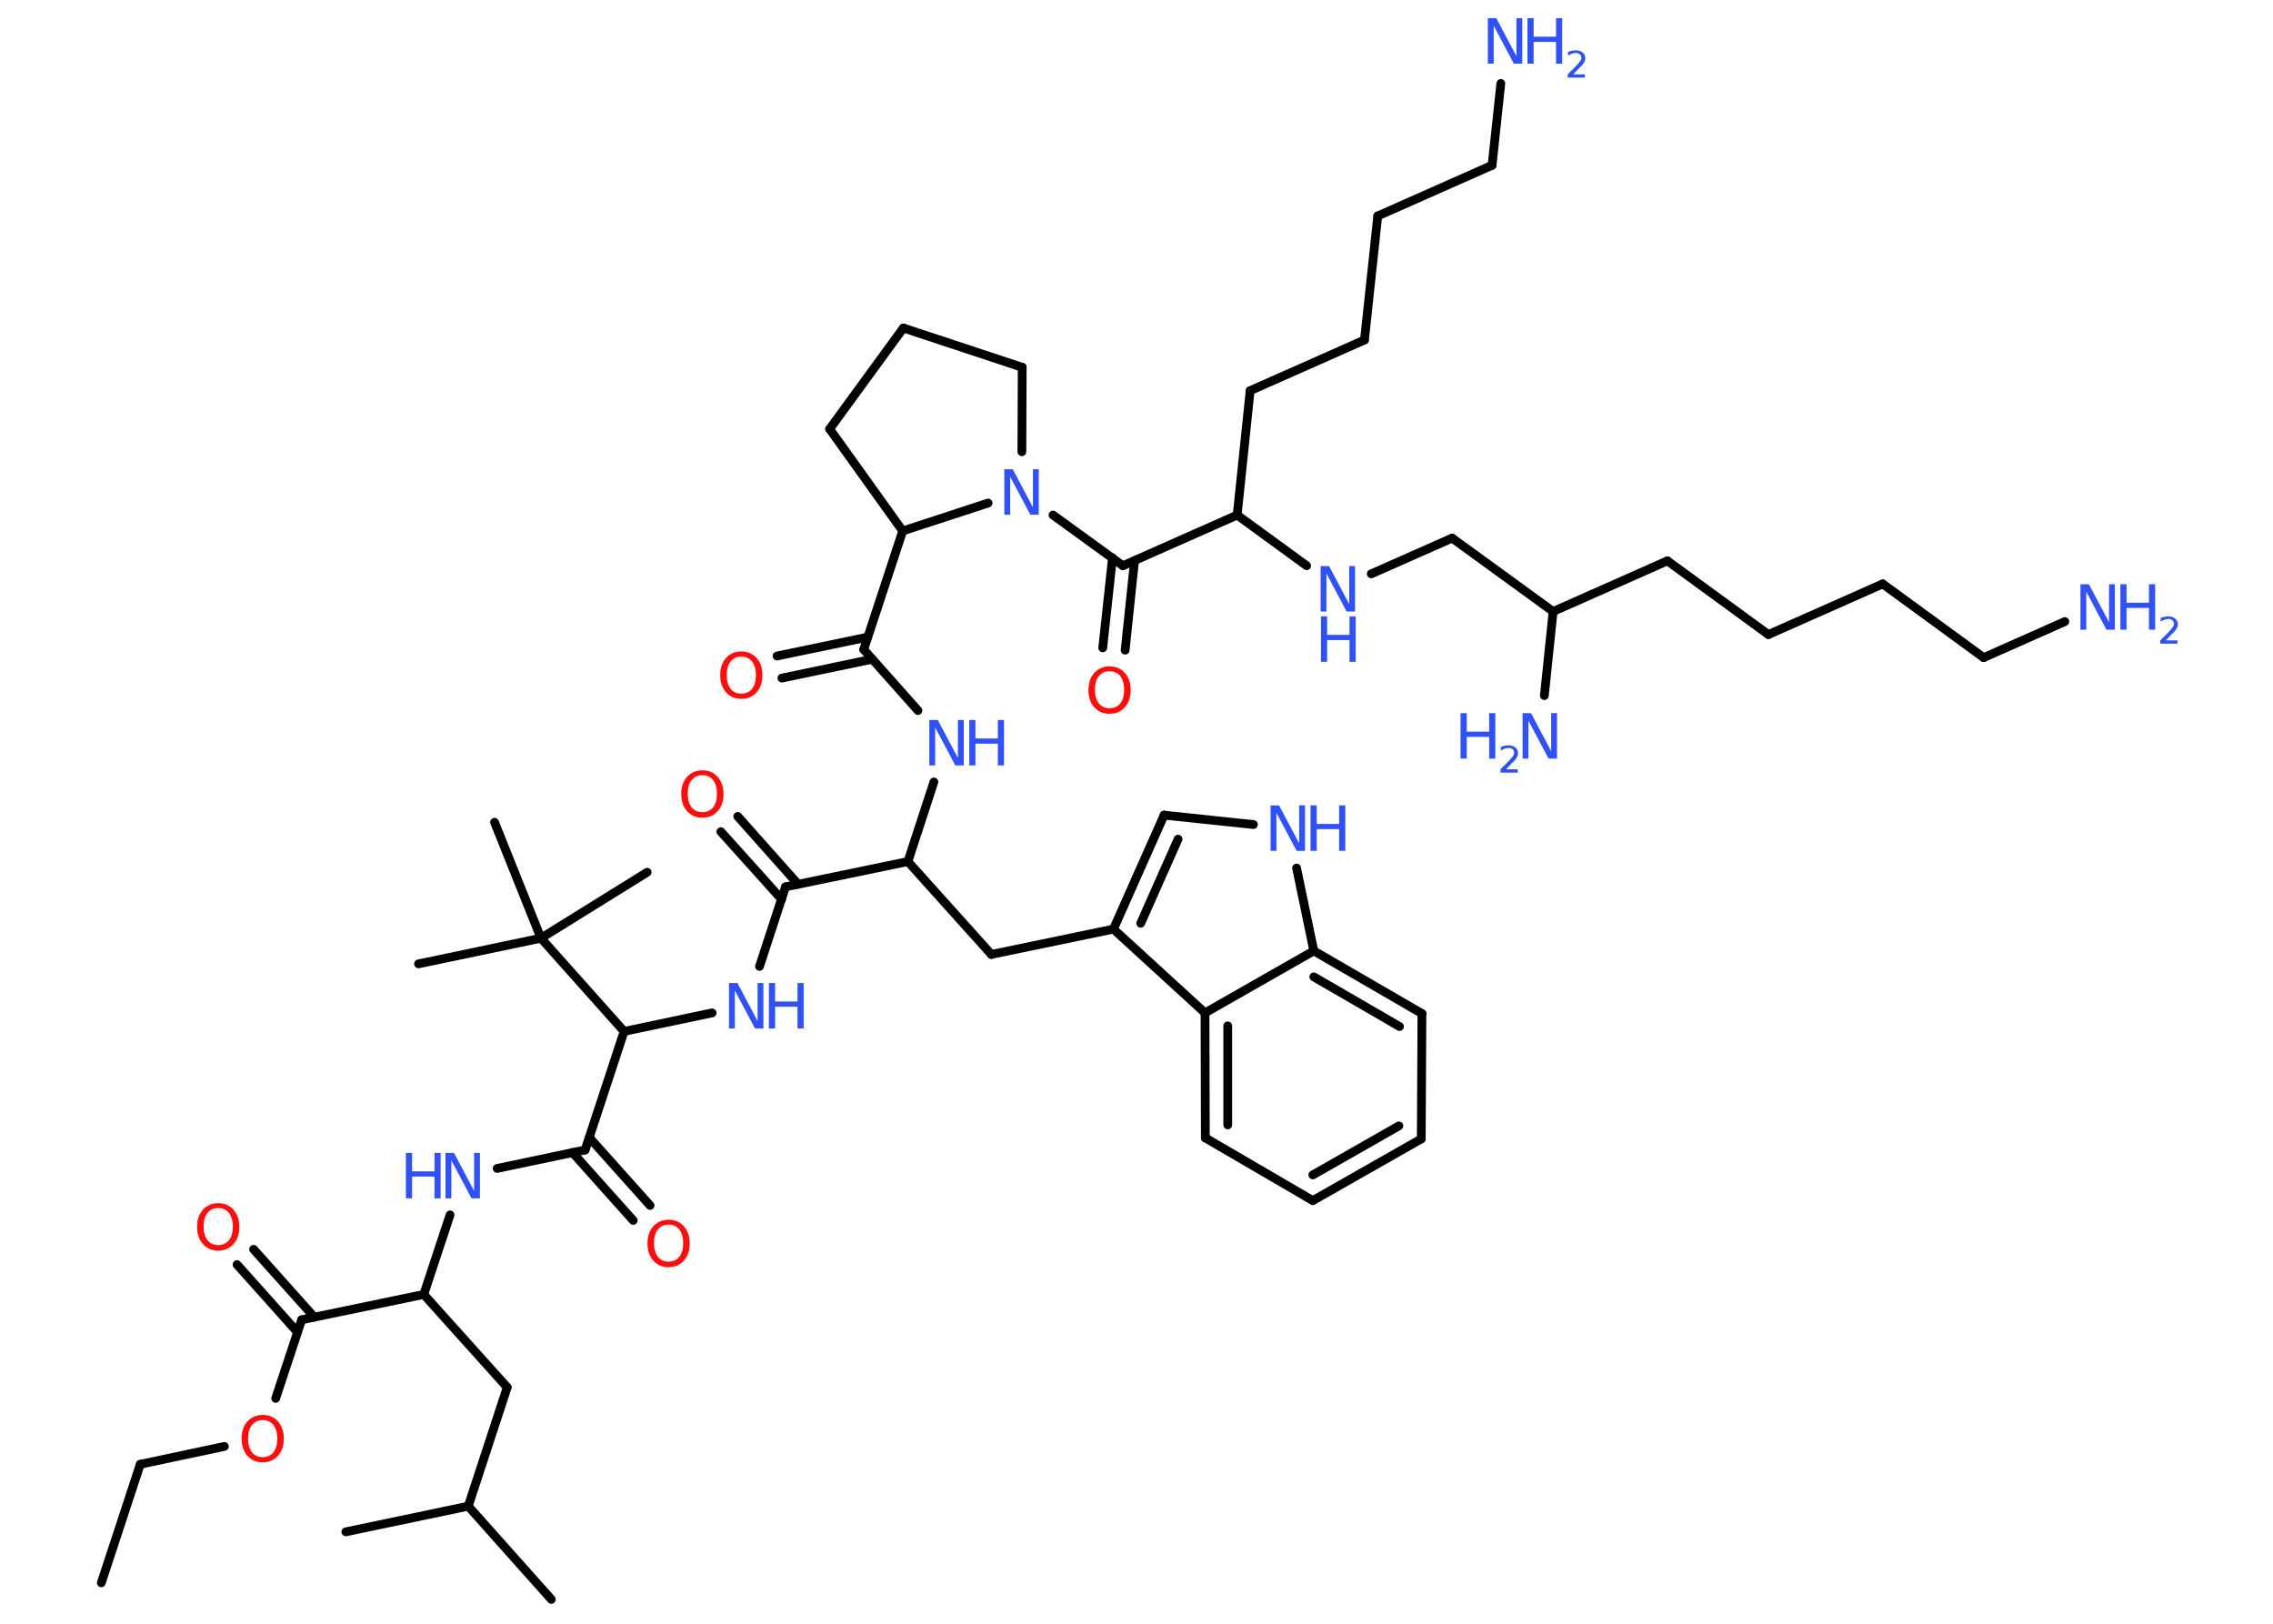 <?xml version='1.0' encoding='UTF-8'?>
<!DOCTYPE svg PUBLIC "-//W3C//DTD SVG 1.1//EN" "http://www.w3.org/Graphics/SVG/1.1/DTD/svg11.dtd">
<svg version='1.2' xmlns='http://www.w3.org/2000/svg' xmlns:xlink='http://www.w3.org/1999/xlink' width='70.0mm' height='50.0mm' viewBox='0 0 70.0 50.0'>
  <desc>Generated by the Chemistry Development Kit (http://github.com/cdk)</desc>
  <g stroke-linecap='round' stroke-linejoin='round' stroke='#000000' stroke-width='.27' fill='#3050F8'>
    <rect x='.0' y='.0' width='70.0' height='50.0' fill='#FFFFFF' stroke='none'/>
    <g id='mol1' class='mol'>
      <line id='mol1bnd1' class='bond' x1='3.12' y1='48.74' x2='4.32' y2='45.09'/>
      <line id='mol1bnd2' class='bond' x1='4.32' y1='45.09' x2='6.91' y2='44.54'/>
      <line id='mol1bnd3' class='bond' x1='8.49' y1='43.06' x2='9.29' y2='40.64'/>
      <g id='mol1bnd4' class='bond'>
        <line x1='9.16' y1='41.02' x2='7.3' y2='38.94'/>
        <line x1='9.68' y1='40.56' x2='7.81' y2='38.47'/>
      </g>
      <line id='mol1bnd5' class='bond' x1='9.29' y1='40.64' x2='13.05' y2='39.86'/>
      <line id='mol1bnd6' class='bond' x1='13.05' y1='39.86' x2='15.62' y2='42.72'/>
      <line id='mol1bnd7' class='bond' x1='15.62' y1='42.72' x2='14.42' y2='46.38'/>
      <line id='mol1bnd8' class='bond' x1='14.42' y1='46.38' x2='10.65' y2='47.17'/>
      <line id='mol1bnd9' class='bond' x1='14.42' y1='46.38' x2='16.98' y2='49.25'/>
      <line id='mol1bnd10' class='bond' x1='13.05' y1='39.86' x2='13.86' y2='37.41'/>
      <line id='mol1bnd11' class='bond' x1='15.31' y1='35.98' x2='18.02' y2='35.41'/>
      <g id='mol1bnd12' class='bond'>
        <line x1='18.15' y1='35.03' x2='20.02' y2='37.12'/>
        <line x1='17.63' y1='35.49' x2='19.5' y2='37.58'/>
      </g>
      <line id='mol1bnd13' class='bond' x1='18.02' y1='35.41' x2='19.22' y2='31.76'/>
      <line id='mol1bnd14' class='bond' x1='19.22' y1='31.76' x2='21.93' y2='31.19'/>
      <line id='mol1bnd15' class='bond' x1='23.39' y1='29.76' x2='24.19' y2='27.31'/>
      <g id='mol1bnd16' class='bond'>
        <line x1='24.07' y1='27.69' x2='22.2' y2='25.61'/>
        <line x1='24.58' y1='27.23' x2='22.72' y2='25.14'/>
      </g>
      <line id='mol1bnd17' class='bond' x1='24.19' y1='27.31' x2='27.96' y2='26.53'/>
      <line id='mol1bnd18' class='bond' x1='27.96' y1='26.53' x2='30.53' y2='29.39'/>
      <line id='mol1bnd19' class='bond' x1='30.53' y1='29.39' x2='34.29' y2='28.61'/>
      <g id='mol1bnd20' class='bond'>
        <line x1='35.85' y1='25.1' x2='34.29' y2='28.61'/>
        <line x1='36.28' y1='25.84' x2='35.13' y2='28.43'/>
      </g>
      <line id='mol1bnd21' class='bond' x1='35.85' y1='25.1' x2='38.6' y2='25.39'/>
      <line id='mol1bnd22' class='bond' x1='39.93' y1='26.73' x2='40.46' y2='29.28'/>
      <g id='mol1bnd23' class='bond'>
        <line x1='43.79' y1='31.21' x2='40.46' y2='29.28'/>
        <line x1='43.1' y1='31.61' x2='40.46' y2='30.08'/>
      </g>
      <line id='mol1bnd24' class='bond' x1='43.79' y1='31.21' x2='43.77' y2='35.07'/>
      <g id='mol1bnd25' class='bond'>
        <line x1='40.43' y1='36.97' x2='43.77' y2='35.07'/>
        <line x1='40.43' y1='36.18' x2='43.08' y2='34.67'/>
      </g>
      <line id='mol1bnd26' class='bond' x1='40.43' y1='36.97' x2='37.12' y2='35.04'/>
      <g id='mol1bnd27' class='bond'>
        <line x1='37.11' y1='31.19' x2='37.12' y2='35.04'/>
        <line x1='37.81' y1='31.59' x2='37.81' y2='34.64'/>
      </g>
      <line id='mol1bnd28' class='bond' x1='34.29' y1='28.61' x2='37.11' y2='31.19'/>
      <line id='mol1bnd29' class='bond' x1='40.46' y1='29.28' x2='37.11' y2='31.19'/>
      <line id='mol1bnd30' class='bond' x1='27.96' y1='26.53' x2='28.76' y2='24.08'/>
      <line id='mol1bnd31' class='bond' x1='28.27' y1='21.88' x2='26.6' y2='20.0'/>
      <g id='mol1bnd32' class='bond'>
        <line x1='26.86' y1='20.3' x2='24.08' y2='20.88'/>
        <line x1='26.72' y1='19.62' x2='23.93' y2='20.2'/>
      </g>
      <line id='mol1bnd33' class='bond' x1='26.6' y1='20.0' x2='27.8' y2='16.35'/>
      <line id='mol1bnd34' class='bond' x1='27.8' y1='16.35' x2='25.55' y2='13.21'/>
      <line id='mol1bnd35' class='bond' x1='25.55' y1='13.21' x2='27.82' y2='10.1'/>
      <line id='mol1bnd36' class='bond' x1='27.82' y1='10.1' x2='31.48' y2='11.31'/>
      <line id='mol1bnd37' class='bond' x1='31.48' y1='11.31' x2='31.47' y2='13.91'/>
      <line id='mol1bnd38' class='bond' x1='27.8' y1='16.35' x2='30.43' y2='15.49'/>
      <line id='mol1bnd39' class='bond' x1='32.43' y1='15.86' x2='34.58' y2='17.42'/>
      <g id='mol1bnd40' class='bond'>
        <line x1='34.94' y1='17.26' x2='34.65' y2='20.02'/>
        <line x1='34.26' y1='17.18' x2='33.96' y2='19.95'/>
      </g>
      <line id='mol1bnd41' class='bond' x1='34.58' y1='17.42' x2='38.1' y2='15.86'/>
      <line id='mol1bnd42' class='bond' x1='38.1' y1='15.86' x2='38.5' y2='12.03'/>
      <line id='mol1bnd43' class='bond' x1='38.5' y1='12.03' x2='42.02' y2='10.47'/>
      <line id='mol1bnd44' class='bond' x1='42.02' y1='10.47' x2='42.43' y2='6.65'/>
      <line id='mol1bnd45' class='bond' x1='42.43' y1='6.65' x2='45.95' y2='5.09'/>
      <line id='mol1bnd46' class='bond' x1='45.95' y1='5.09' x2='46.22' y2='2.57'/>
      <line id='mol1bnd47' class='bond' x1='38.1' y1='15.86' x2='40.24' y2='17.42'/>
      <line id='mol1bnd48' class='bond' x1='42.23' y1='17.67' x2='44.72' y2='16.57'/>
      <line id='mol1bnd49' class='bond' x1='44.72' y1='16.57' x2='47.83' y2='18.83'/>
      <line id='mol1bnd50' class='bond' x1='47.83' y1='18.83' x2='47.56' y2='21.42'/>
      <line id='mol1bnd51' class='bond' x1='47.83' y1='18.83' x2='51.35' y2='17.27'/>
      <line id='mol1bnd52' class='bond' x1='51.35' y1='17.27' x2='54.46' y2='19.54'/>
      <line id='mol1bnd53' class='bond' x1='54.46' y1='19.54' x2='57.98' y2='17.98'/>
      <line id='mol1bnd54' class='bond' x1='57.98' y1='17.98' x2='61.09' y2='20.25'/>
      <line id='mol1bnd55' class='bond' x1='61.09' y1='20.25' x2='63.59' y2='19.14'/>
      <line id='mol1bnd56' class='bond' x1='19.22' y1='31.76' x2='16.66' y2='28.89'/>
      <line id='mol1bnd57' class='bond' x1='16.66' y1='28.89' x2='12.89' y2='29.68'/>
      <line id='mol1bnd58' class='bond' x1='16.66' y1='28.89' x2='15.23' y2='25.32'/>
      <line id='mol1bnd59' class='bond' x1='16.66' y1='28.89' x2='19.93' y2='26.86'/>
      <path id='mol1atm3' class='atom' d='M8.09 43.73q-.21 .0 -.33 .15q-.12 .15 -.12 .42q.0 .26 .12 .42q.12 .15 .33 .15q.21 .0 .33 -.15q.12 -.15 .12 -.42q.0 -.26 -.12 -.42q-.12 -.15 -.33 -.15zM8.09 43.57q.29 .0 .47 .2q.18 .2 .18 .53q.0 .33 -.18 .53q-.18 .2 -.47 .2q-.29 .0 -.47 -.2q-.18 -.2 -.18 -.53q.0 -.33 .18 -.53q.18 -.2 .47 -.2z' stroke='none' fill='#FF0D0D'/>
      <path id='mol1atm5' class='atom' d='M6.72 37.2q-.21 .0 -.33 .15q-.12 .15 -.12 .42q.0 .26 .12 .42q.12 .15 .33 .15q.21 .0 .33 -.15q.12 -.15 .12 -.42q.0 -.26 -.12 -.42q-.12 -.15 -.33 -.15zM6.72 37.05q.29 .0 .47 .2q.18 .2 .18 .53q.0 .33 -.18 .53q-.18 .2 -.47 .2q-.29 .0 -.47 -.2q-.18 -.2 -.18 -.53q.0 -.33 .18 -.53q.18 -.2 .47 -.2z' stroke='none' fill='#FF0D0D'/>
      <g id='mol1atm11' class='atom'>
        <path d='M13.73 35.5h.25l.62 1.17v-1.17h.18v1.4h-.26l-.62 -1.17v1.17h-.18v-1.4z' stroke='none'/>
        <path d='M12.5 35.5h.19v.57h.69v-.57h.19v1.4h-.19v-.67h-.69v.67h-.19v-1.4z' stroke='none'/>
      </g>
      <path id='mol1atm13' class='atom' d='M20.59 37.71q-.21 .0 -.33 .15q-.12 .15 -.12 .42q.0 .26 .12 .42q.12 .15 .33 .15q.21 .0 .33 -.15q.12 -.15 .12 -.42q.0 -.26 -.12 -.42q-.12 -.15 -.33 -.15zM20.59 37.56q.29 .0 .47 .2q.18 .2 .18 .53q.0 .33 -.18 .53q-.18 .2 -.47 .2q-.29 .0 -.47 -.2q-.18 -.2 -.18 -.53q.0 -.33 .18 -.53q.18 -.2 .47 -.2z' stroke='none' fill='#FF0D0D'/>
      <g id='mol1atm15' class='atom'>
        <path d='M22.46 30.27h.25l.62 1.17v-1.17h.18v1.4h-.26l-.62 -1.17v1.17h-.18v-1.4z' stroke='none'/>
        <path d='M23.68 30.27h.19v.57h.69v-.57h.19v1.4h-.19v-.67h-.69v.67h-.19v-1.4z' stroke='none'/>
      </g>
      <path id='mol1atm17' class='atom' d='M21.63 23.87q-.21 .0 -.33 .15q-.12 .15 -.12 .42q.0 .26 .12 .42q.12 .15 .33 .15q.21 .0 .33 -.15q.12 -.15 .12 -.42q.0 -.26 -.12 -.42q-.12 -.15 -.33 -.15zM21.63 23.72q.29 .0 .47 .2q.18 .2 .18 .53q.0 .33 -.18 .53q-.18 .2 -.47 .2q-.29 .0 -.47 -.2q-.18 -.2 -.18 -.53q.0 -.33 .18 -.53q.18 -.2 .47 -.2z' stroke='none' fill='#FF0D0D'/>
      <g id='mol1atm22' class='atom'>
        <path d='M39.14 24.8h.25l.62 1.17v-1.17h.18v1.4h-.26l-.62 -1.17v1.17h-.18v-1.4z' stroke='none'/>
        <path d='M40.36 24.8h.19v.57h.69v-.57h.19v1.4h-.19v-.67h-.69v.67h-.19v-1.4z' stroke='none'/>
      </g>
      <g id='mol1atm29' class='atom'>
        <path d='M28.63 22.17h.25l.62 1.17v-1.17h.18v1.4h-.26l-.62 -1.17v1.17h-.18v-1.4z' stroke='none'/>
        <path d='M29.85 22.17h.19v.57h.69v-.57h.19v1.4h-.19v-.67h-.69v.67h-.19v-1.4z' stroke='none'/>
      </g>
      <path id='mol1atm31' class='atom' d='M22.83 20.22q-.21 .0 -.33 .15q-.12 .15 -.12 .42q.0 .26 .12 .42q.12 .15 .33 .15q.21 .0 .33 -.15q.12 -.15 .12 -.42q.0 -.26 -.12 -.42q-.12 -.15 -.33 -.15zM22.83 20.06q.29 .0 .47 .2q.18 .2 .18 .53q.0 .33 -.18 .53q-.18 .2 -.47 .2q-.29 .0 -.47 -.2q-.18 -.2 -.18 -.53q.0 -.33 .18 -.53q.18 -.2 .47 -.2z' stroke='none' fill='#FF0D0D'/>
      <path id='mol1atm36' class='atom' d='M30.94 14.45h.25l.62 1.17v-1.17h.18v1.4h-.26l-.62 -1.17v1.17h-.18v-1.4z' stroke='none'/>
      <path id='mol1atm38' class='atom' d='M34.17 20.67q-.21 .0 -.33 .15q-.12 .15 -.12 .42q.0 .26 .12 .42q.12 .15 .33 .15q.21 .0 .33 -.15q.12 -.15 .12 -.42q.0 -.26 -.12 -.42q-.12 -.15 -.33 -.15zM34.17 20.52q.29 .0 .47 .2q.18 .2 .18 .53q.0 .33 -.18 .53q-.18 .2 -.47 .2q-.29 .0 -.47 -.2q-.18 -.2 -.18 -.53q.0 -.33 .18 -.53q.18 -.2 .47 -.2z' stroke='none' fill='#FF0D0D'/>
      <g id='mol1atm44' class='atom'>
        <path d='M45.83 .56h.25l.62 1.17v-1.17h.18v1.4h-.26l-.62 -1.17v1.17h-.18v-1.4z' stroke='none'/>
        <path d='M47.04 .56h.19v.57h.69v-.57h.19v1.4h-.19v-.67h-.69v.67h-.19v-1.4z' stroke='none'/>
        <path d='M48.41 2.29h.4v.1h-.53v-.1q.06 -.07 .18 -.18q.11 -.11 .14 -.15q.05 -.06 .08 -.1q.02 -.04 .02 -.08q.0 -.07 -.05 -.11q-.05 -.04 -.12 -.04q-.05 .0 -.11 .02q-.06 .02 -.13 .06v-.11q.07 -.03 .13 -.04q.06 -.01 .11 -.01q.13 .0 .21 .07q.08 .07 .08 .17q.0 .05 -.02 .1q-.02 .05 -.07 .11q-.01 .02 -.09 .09q-.08 .08 -.21 .22z' stroke='none'/>
      </g>
      <g id='mol1atm45' class='atom'>
        <path d='M40.68 17.43h.25l.62 1.17v-1.17h.18v1.4h-.26l-.62 -1.17v1.17h-.18v-1.4z' stroke='none'/>
        <path d='M40.68 18.98h.19v.57h.69v-.57h.19v1.4h-.19v-.67h-.69v.67h-.19v-1.4z' stroke='none'/>
      </g>
      <g id='mol1atm48' class='atom'>
        <path d='M46.9 21.96h.25l.62 1.17v-1.17h.18v1.4h-.26l-.62 -1.17v1.17h-.18v-1.4z' stroke='none'/>
        <path d='M44.98 21.96h.19v.57h.69v-.57h.19v1.4h-.19v-.67h-.69v.67h-.19v-1.4z' stroke='none'/>
        <path d='M46.34 23.69h.4v.1h-.53v-.1q.06 -.07 .18 -.18q.11 -.11 .14 -.15q.05 -.06 .08 -.1q.02 -.04 .02 -.08q.0 -.07 -.05 -.11q-.05 -.04 -.12 -.04q-.05 .0 -.11 .02q-.06 .02 -.13 .06v-.11q.07 -.03 .13 -.04q.06 -.01 .11 -.01q.13 .0 .21 .07q.08 .07 .08 .17q.0 .05 -.02 .1q-.02 .05 -.07 .11q-.01 .02 -.09 .09q-.08 .08 -.21 .22z' stroke='none'/>
      </g>
      <g id='mol1atm53' class='atom'>
        <path d='M64.08 17.99h.25l.62 1.17v-1.17h.18v1.4h-.26l-.62 -1.17v1.17h-.18v-1.4z' stroke='none'/>
        <path d='M65.3 17.99h.19v.57h.69v-.57h.19v1.4h-.19v-.67h-.69v.67h-.19v-1.4z' stroke='none'/>
        <path d='M66.66 19.72h.4v.1h-.53v-.1q.06 -.07 .18 -.18q.11 -.11 .14 -.15q.05 -.06 .08 -.1q.02 -.04 .02 -.08q.0 -.07 -.05 -.11q-.05 -.04 -.12 -.04q-.05 .0 -.11 .02q-.06 .02 -.13 .06v-.11q.07 -.03 .13 -.04q.06 -.01 .11 -.01q.13 .0 .21 .07q.08 .07 .08 .17q.0 .05 -.02 .1q-.02 .05 -.07 .11q-.01 .02 -.09 .09q-.08 .08 -.21 .22z' stroke='none'/>
      </g>
    </g>
  </g>
</svg>

